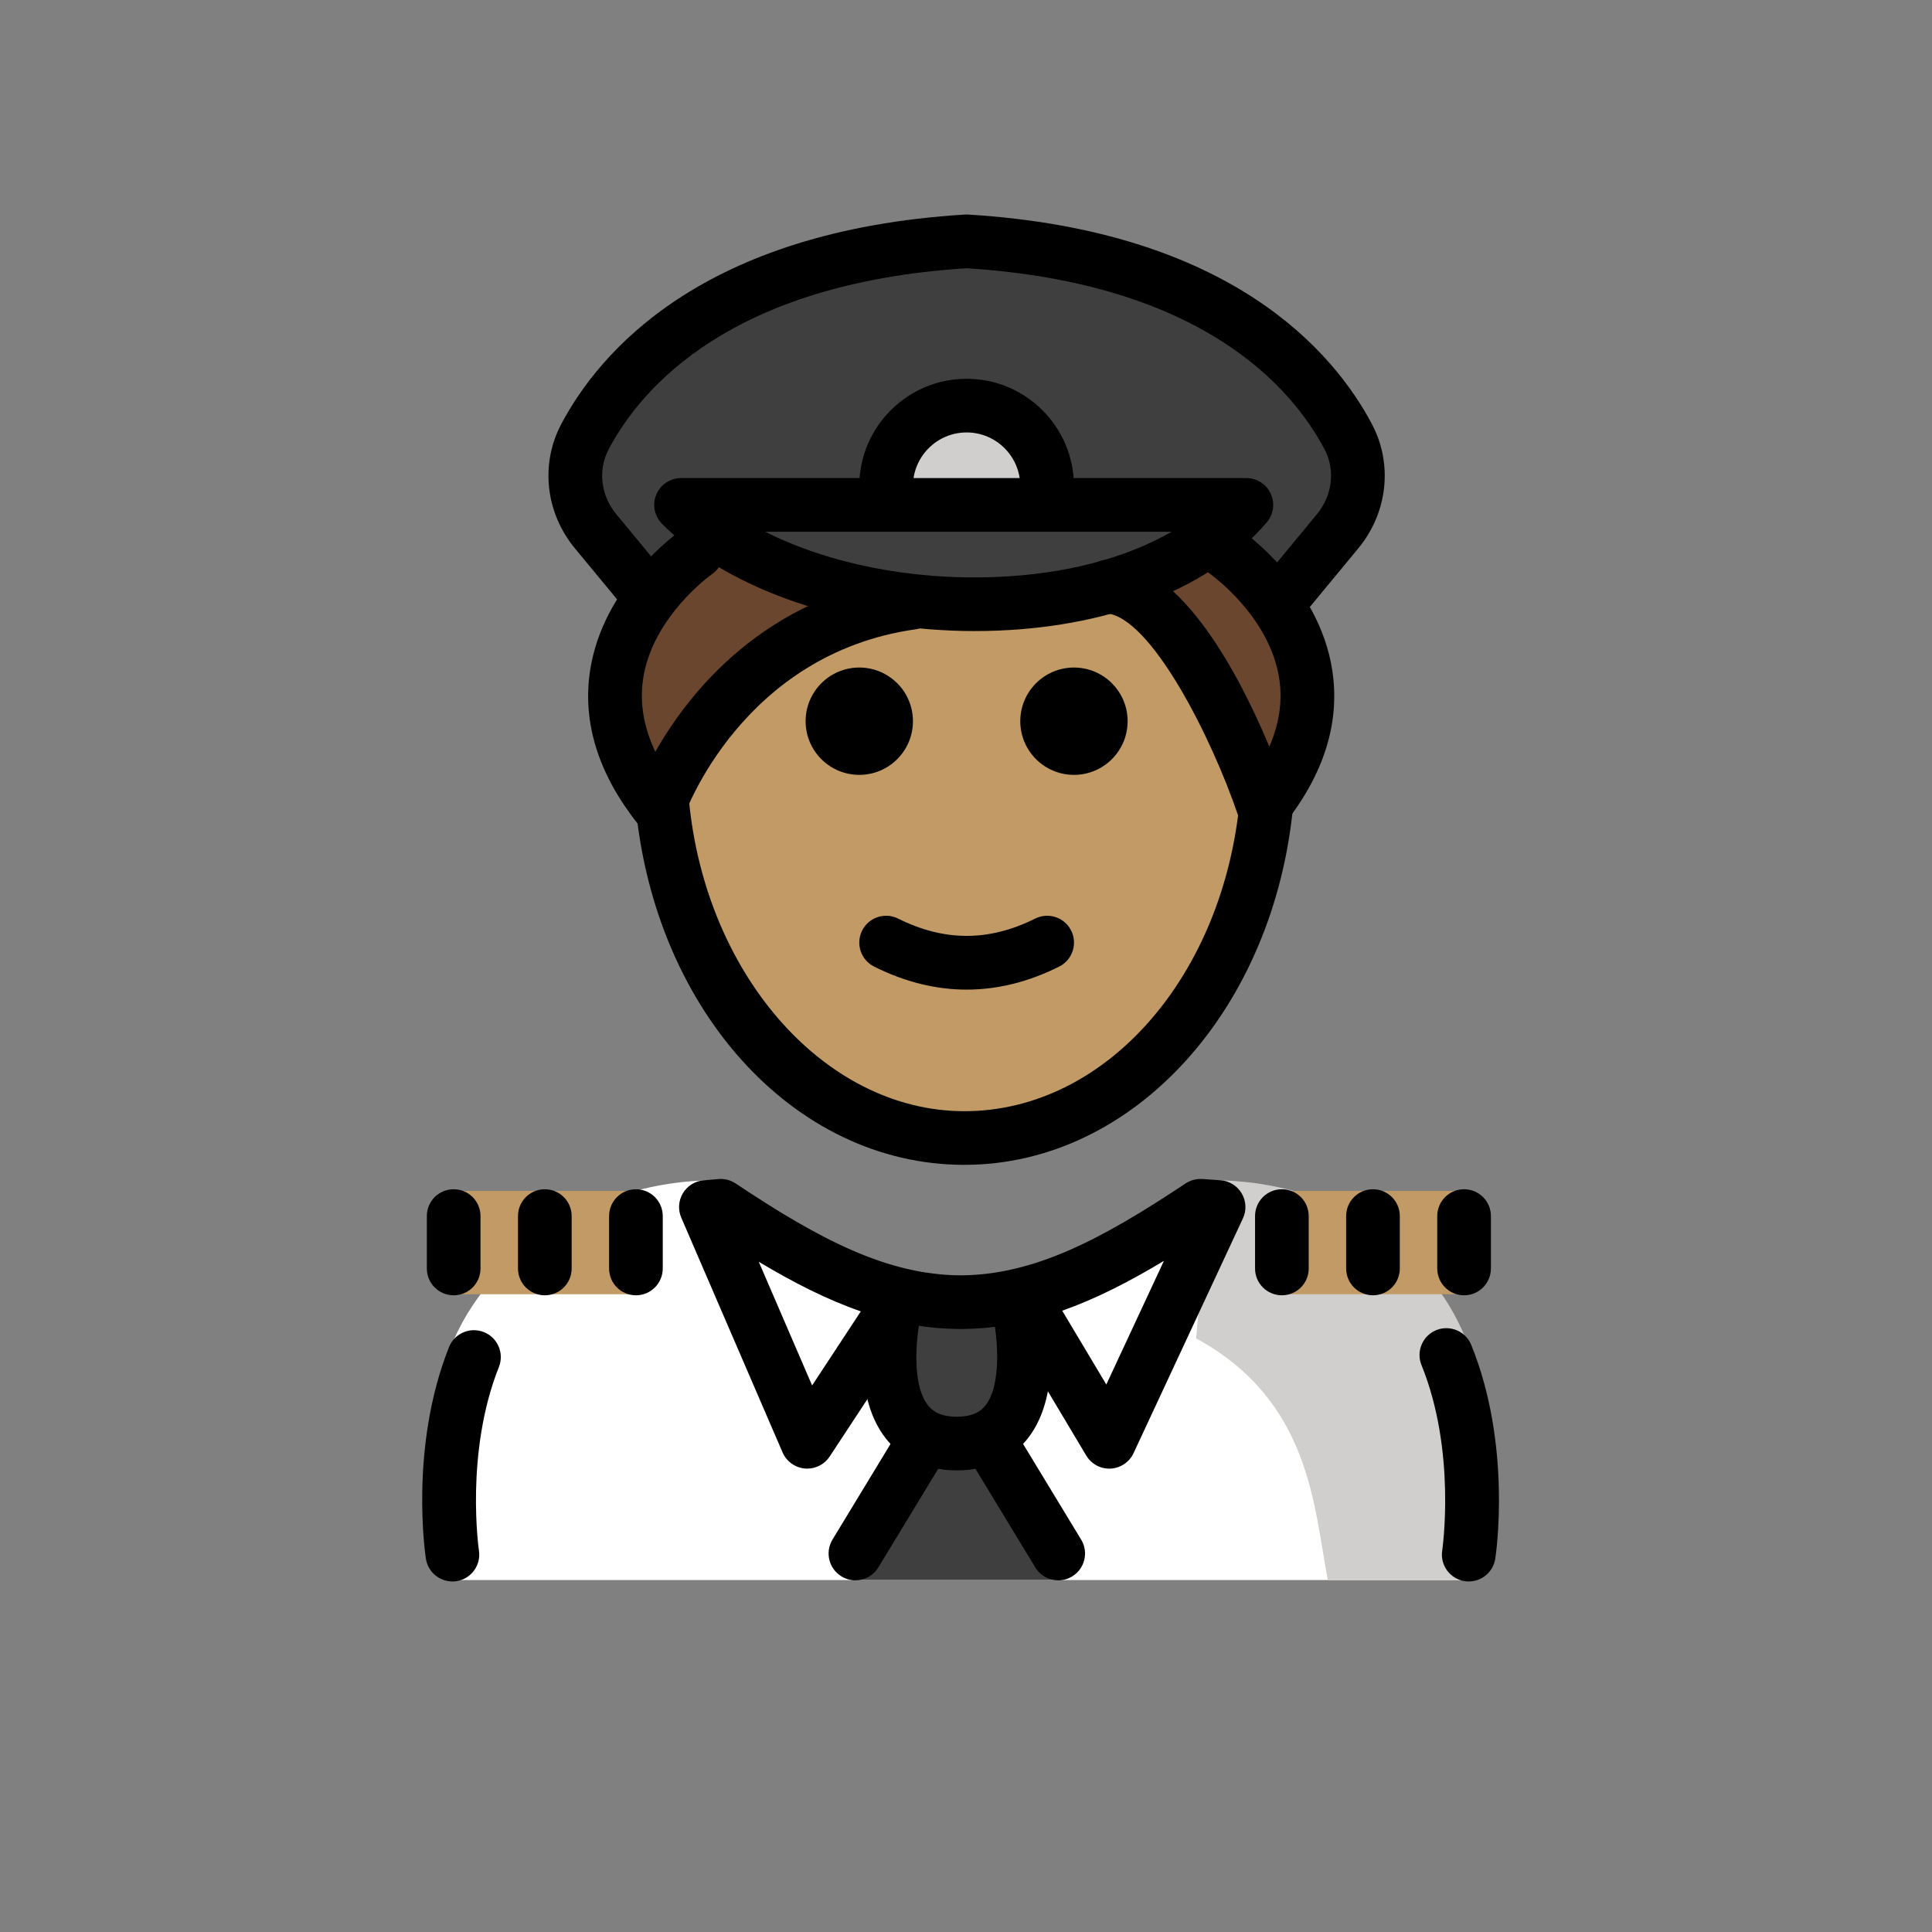 <svg xmlns="http://www.w3.org/2000/svg" id="a" version="1.1" viewBox="0 0 72 72"><rect x="0" y="0" width="72" height="72" fill="#808080" stroke="none"/><g id="b"><path fill="#3F3F3F" d="m50.174 16.159c0.6 1.14 0.42 2.53-0.4 3.52l-2.24 2.72-0.09 0.06c-1.02-1.56-2.34-2.5-2.34-2.5l-0.04-0.05c0.49-0.35 0.93-0.76 1.31-1.21h-21.07c0.33 0.33 0.7 0.64 1.1 0.93l-0.02 0.03s-1.2 0.91-2.17 2.4l-0.24-0.15-1.85-2.23c-0.82-0.99-1-2.38-0.4-3.52 1.37-2.58 4.98-6.72 14.23-7.28 9.25 0.56 12.86 4.7 14.22 7.28z"/><path fill="#3F3F3F" d="m33.854 22.259c-2.82-0.33-5.51-1.23-7.45-2.63-0.4-0.29-0.77-0.6-1.1-0.93h21.07c-0.38 0.45-0.82 0.86-1.31 1.21-1.08 0.82-2.38 1.43-3.82 1.83-2.28 0.65-4.88 0.81-7.39 0.52z"/><path fill="#D0CFCE" d="m33.023 18.116c0-1.655 1.345-3 3-3 1.655 0 3 1.345 3 3"/><path fill="#fff" d="m16.674 58.884s-0.964-3.857-0.176-7.661c0.701-3.379 4.619-7.239 10.209-7.239 3.192 2.128 5.526 4.598 8.6 4.592h-0.125c3.074 0.006 6.308-1.564 9.5-3.692 11.565-0.035 10.009 13.9 10.24 14"/><path fill="#D0CFCE" d="m44.576 49.878c4.266 2.322 4.383 6.254 4.907 9.004h5.113s1.66-4.603 0.108-8.784c-1.154-3.108-4.442-6.117-9.608-6.117"/><polygon fill="#3F3F3F" points="35.721 50.206 39.496 58.883 35.721 58.883 31.746 58.883"/><path fill="#3F3F3F" d="m33.35 48.76s-1.206 5.037 2.307 5.037 2.307-5.037 2.307-5.037"/></g><g id="c" fill="#6a462f"><path d="m33.854 22.259c-7.05 1.08-9.38 7.7-9.38 7.7-2.46-3.11-1.54-5.98-0.26-7.9 0.97-1.49 2.17-2.4 2.17-2.4l0.02-0.03c1.94 1.4 4.63 2.3 7.45 2.63z"/><path d="m47.444 22.459c1.18 1.83 1.94 4.51-0.43 7.5 0 0-2.69-7.96-5.77-8.22 1.44-0.4 2.74-1.01 3.82-1.83l0.04 0.05s1.32 0.94 2.34 2.5z"/></g><g id="d" fill="#c19a65"><path d="m36.323 22.459s7.755-2.881 10.917 6.3c0 7.828-5.077 14.173-11.339 14.173s-11.339-6.346-11.339-14.173c6.181-8.21 11.76-6.3 11.76-6.3z"/><rect width="6.964" height="3.85" x="16.735" y="44.382"/><rect width="6.964" height="3.85" x="47.685" y="44.382"/></g><g id="e"><path d="m42.023 26.877c0 1.105-0.896 2-2 2s-2-0.895-2-2c0-1.103 0.896-2 2-2s2 0.896 2 2"/><path d="m34.023 26.877c0 1.105-0.896 2-2 2s-2-0.895-2-2c0-1.103 0.896-2 2-2s2 0.896 2 2"/><path d="m36.023 36.88c-1.152 0-2.304-0.286-3.447-0.858-0.494-0.247-0.694-0.848-0.447-1.342 0.247-0.494 0.846-0.694 1.342-0.447 1.718 0.859 3.388 0.859 5.106 0 0.495-0.247 1.095-0.046 1.342 0.447 0.247 0.494 0.047 1.095-0.447 1.342-1.144 0.572-2.295 0.858-3.447 0.858z"/><path d="m47.602 23.518c-0.224 0-0.449-0.075-0.636-0.229-0.426-0.352-0.486-0.982-0.134-1.408l2.248-2.72c0.577-0.699 0.689-1.646 0.283-2.414-1.205-2.285-4.539-6.194-13.34-6.75-8.8 0.556-12.136 4.466-13.341 6.75-0.405 0.767-0.294 1.715 0.284 2.414l1.846 2.234c0.352 0.425 0.292 1.056-0.134 1.408-0.427 0.352-1.057 0.292-1.407-0.134l-1.846-2.234c-1.095-1.324-1.295-3.138-0.513-4.622 1.405-2.661 5.228-7.215 15.049-7.817 0.041-0.003 0.082-0.003 0.123 0 9.823 0.602 13.644 5.156 15.048 7.817 0.783 1.484 0.582 3.298-0.512 4.622l-2.248 2.72c-0.197 0.239-0.483 0.363-0.771 0.363z"/><path d="m35.94 43.411c-6.417 0-11.699-5.916-12.286-13.761l1.994-0.148c0.5 6.678 5.021 11.909 10.292 11.909 5.258 0 9.673-5.014 10.27-11.663 0.045-0.489 0.067-0.997 0.067-1.51h2c0 0.573-0.025 1.142-0.075 1.69-0.691 7.686-5.963 13.482-12.263 13.482z"/><path d="m24.55 31.078c-0.303 0-0.593-0.138-0.784-0.38-1.469-1.857-2.066-3.773-1.777-5.695 0.481-3.202 3.287-5.167 3.406-5.25 0.458-0.312 1.078-0.197 1.391 0.256 0.313 0.454 0.199 1.075-0.254 1.389-0.021 0.016-2.223 1.576-2.567 3.915-0.13 0.885 0.023 1.789 0.458 2.703 1.248-2.202 4.066-5.792 9.429-6.545 0.56-0.085 1.053 0.304 1.13 0.851 0.077 0.547-0.304 1.053-0.851 1.129-6.487 0.912-8.613 6.891-8.635 6.951-0.118 0.346-0.417 0.599-0.777 0.66-0.056 0.01-0.112 0.015-0.168 0.015z"/><path d="m47.091 31.078c-0.057 0-0.113-0.005-0.17-0.015-0.361-0.062-0.659-0.317-0.777-0.664-1.004-2.96-3.26-7.404-4.913-7.542-0.551-0.046-0.959-0.529-0.913-1.08 0.045-0.55 0.52-0.967 1.079-0.914 2.675 0.223 4.809 4.331 5.908 6.963 0.368-0.849 0.493-1.689 0.372-2.513-0.345-2.339-2.546-3.9-2.567-3.915-0.452-0.315-0.566-0.938-0.251-1.391 0.315-0.454 0.935-0.566 1.388-0.255 0.119 0.083 2.925 2.048 3.406 5.25 0.289 1.922-0.308 3.838-1.777 5.695-0.191 0.242-0.481 0.38-0.784 0.38z"/><path d="m39.023 19.116c-0.553 0-1-0.448-1-1 0-1.103-0.897-2-2-2-1.103 0-2 0.897-2 2 0 0.552-0.447 1-1 1-0.553 0-1-0.448-1-1 0-2.206 1.794-4 4-4 2.206 0 4 1.794 4 4 0 0.552-0.447 1-1 1z"/><path d="m35.657 54.797c-1.411 0-2.216-0.645-2.643-1.187-1.383-1.753-0.717-4.747-0.637-5.083 0.129-0.535 0.661-0.867 1.204-0.738 0.536 0.127 0.868 0.666 0.741 1.203-0.143 0.609-0.404 2.539 0.263 3.382 0.144 0.182 0.411 0.423 1.071 0.423 0.661 0 0.929-0.242 1.073-0.425 0.62-0.787 0.444-2.616 0.262-3.379-0.129-0.537 0.203-1.076 0.74-1.205 0.536-0.127 1.076 0.203 1.205 0.74 0.08 0.335 0.745 3.329-0.637 5.082-0.428 0.541-1.232 1.187-2.644 1.187z"/><path d="m54.737 58.936c-0.051 0-0.102-0.003-0.152-0.011-0.546-0.083-0.921-0.594-0.838-1.139 0.005-0.037 0.536-3.692-0.772-6.913-0.208-0.512 0.039-1.095 0.551-1.303 0.508-0.206 1.094 0.038 1.303 0.551 1.52 3.743 0.922 7.797 0.895 7.968-0.076 0.494-0.502 0.847-0.986 0.847z"/><path d="m30.082 54.731c-0.028 0-0.058-9e-4 -0.087-0.004-0.366-0.032-0.685-0.263-0.831-0.6l-3.775-8.748c-0.128-0.296-0.105-0.634 0.06-0.91 0.166-0.276 0.453-0.456 0.773-0.482l0.553-0.047c0.229-0.022 0.451 0.039 0.64 0.164 3.153 2.103 5.66 3.411 8.383 3.424 2.721-0.013 5.228-1.321 8.383-3.424 0.184-0.122 0.399-0.177 0.624-0.166l0.678 0.047c0.328 0.023 0.625 0.206 0.792 0.49 0.167 0.283 0.185 0.632 0.045 0.93l-4.075 8.748c-0.156 0.336-0.485 0.558-0.855 0.577-0.368 0.023-0.72-0.17-0.909-0.486l-2.907-4.869c-0.547 0.093-1.101 0.144-1.668 0.152-0.015 1e-3 -0.029 4e-3 -0.044 1e-3h-3e-3c-0.012 0-0.026-1e-3 -0.038 0h-0.043c-0.013-1e-3 -0.027 0-0.038 0h-0.003c-0.017 3e-3 -0.029 0-0.044-1e-3 -0.529-0.007-1.048-0.053-1.56-0.134l-3.214 4.888c-0.187 0.282-0.501 0.45-0.836 0.45zm-1.805-7.708 1.988 4.609 1.815-2.761c-1.242-0.43-2.486-1.059-3.804-1.849zm11.309 1.823 1.643 2.751 2.147-4.608c-1.315 0.791-2.554 1.422-3.79 1.857z"/><path d="m16.858 58.936c-0.484 0-0.91-0.352-0.986-0.847-0.026-0.169-0.617-4.165 0.861-7.886 0.205-0.514 0.786-0.763 1.299-0.56 0.514 0.204 0.764 0.786 0.561 1.299-1.274 3.203-0.749 6.809-0.744 6.845 0.083 0.545-0.292 1.055-0.838 1.139-0.051 0.008-0.102 0.011-0.152 0.011z"/><path d="m31.878 58.894c-0.177 0-0.355-0.047-0.517-0.146-0.473-0.286-0.623-0.901-0.336-1.373l2.239-3.689c0.286-0.474 0.9-0.624 1.373-0.336 0.473 0.286 0.623 0.901 0.336 1.373l-2.239 3.689c-0.188 0.311-0.518 0.481-0.856 0.481z"/><path d="m39.438 58.894c-0.338 0-0.668-0.171-0.856-0.481l-2.239-3.689c-0.287-0.472-0.137-1.087 0.336-1.373 0.474-0.287 1.088-0.137 1.373 0.336l2.239 3.689c0.287 0.472 0.137 1.087-0.336 1.373-0.162 0.099-0.341 0.146-0.518 0.146z"/><path d="m23.699 48.272c-0.553 0-1-0.447-1-1v-1.952c0-0.553 0.447-1 1-1 0.553 0 1 0.447 1 1v1.952c0 0.553-0.447 1-1 1z"/><path d="m20.304 48.272c-0.553 0-1-0.447-1-1v-1.952c0-0.553 0.447-1 1-1s1 0.447 1 1v1.952c0 0.553-0.447 1-1 1z"/><path d="m16.907 48.272c-0.553 0-1-0.447-1-1v-1.952c0-0.553 0.447-1 1-1 0.553 0 1 0.447 1 1v1.952c0 0.553-0.447 1-1 1z"/><path d="m47.772 48.272c-0.553 0-1-0.447-1-1v-1.952c0-0.553 0.447-1 1-1s1 0.447 1 1v1.952c0 0.553-0.447 1-1 1z"/><path d="m51.167 48.272c-0.553 0-1-0.447-1-1v-1.952c0-0.553 0.447-1 1-1s1 0.447 1 1v1.952c0 0.553-0.447 1-1 1z"/><path d="m54.562 48.272c-0.553 0-1-0.447-1-1v-1.952c0-0.553 0.447-1 1-1s1 0.447 1 1v1.952c0 0.553-0.447 1-1 1z"/><path d="m36.343 23.518c-4.698 0-9.208-1.529-11.67-3.995-0.285-0.286-0.37-0.716-0.216-1.09 0.155-0.373 0.52-0.617 0.924-0.617h21.068c0.39 0 0.744 0.227 0.907 0.58 0.164 0.353 0.107 0.77-0.145 1.067-2.031 2.392-5.678 3.863-10.005 4.037-0.288 0.012-0.576 0.017-0.863 0.017zm-7.825-3.702c2.333 1.18 5.434 1.817 8.608 1.686 2.563-0.103 4.826-0.698 6.538-1.686h-15.146z"/></g></svg>